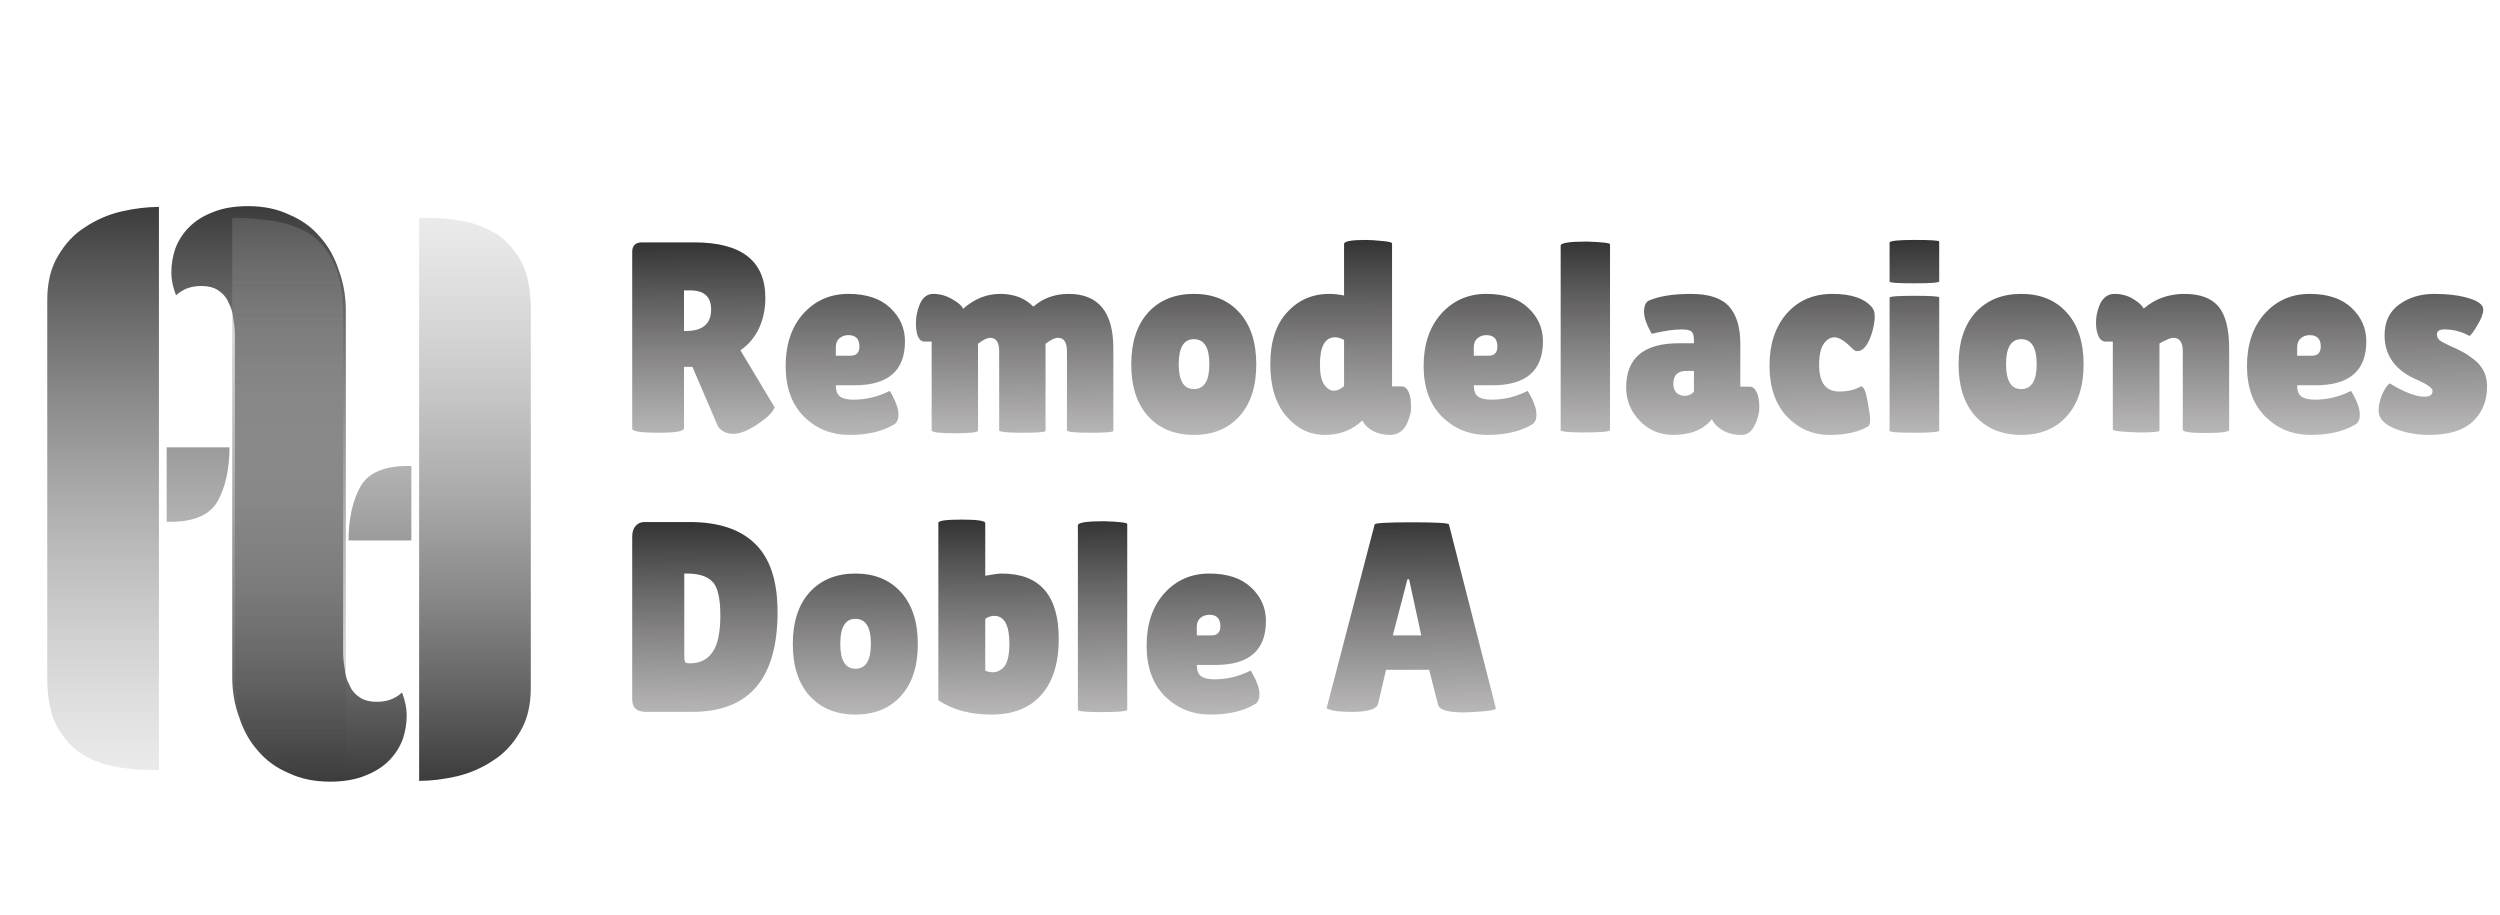 <svg width="295" height="108" viewBox="0 0 295 108" fill="none" xmlns="http://www.w3.org/2000/svg">
<g filter="url(#filter0_d_1343_75)">
<path d="M17.839 86.091C16.253 86.091 14.727 85.938 13.263 85.633C11.799 85.328 10.487 84.779 9.328 83.986C8.23 83.192 7.315 82.094 6.582 80.691C5.911 79.288 5.576 77.457 5.576 75.2V30.632C5.576 28.558 6.003 26.819 6.857 25.416C7.711 23.951 8.779 22.823 10.06 22.029C11.341 21.175 12.745 20.565 14.27 20.199C15.856 19.833 17.351 19.65 18.754 19.65V86.091H17.839ZM19.669 48.02H27.082C27.082 50.521 26.624 52.626 25.709 54.334C24.794 55.982 22.933 56.805 20.127 56.805H19.669V48.02ZM27.723 34.933C27.723 34.262 27.662 33.591 27.54 32.92C27.479 32.188 27.296 31.547 26.991 30.998C26.746 30.388 26.35 29.9 25.801 29.534C25.313 29.168 24.611 28.985 23.696 28.985C22.537 28.985 21.561 29.351 20.767 30.083C20.401 29.107 20.218 28.222 20.218 27.429C20.218 26.453 20.371 25.507 20.676 24.592C21.042 23.616 21.591 22.762 22.323 22.029C23.055 21.297 23.971 20.718 25.069 20.291C26.228 19.802 27.631 19.558 29.278 19.558C31.109 19.558 32.725 19.894 34.129 20.565C35.593 21.175 36.813 22.06 37.789 23.219C38.766 24.317 39.498 25.629 39.986 27.154C40.535 28.619 40.809 30.205 40.809 31.913V86.091C39.162 86.091 37.545 85.968 35.959 85.724C34.434 85.48 33.031 84.992 31.749 84.26C30.529 83.467 29.553 82.308 28.821 80.782C28.089 79.257 27.723 77.213 27.723 74.651V34.933Z" fill="url(#paint0_linear_1343_75)"/>
<path d="M50.372 20.938C51.958 20.938 53.484 21.09 54.948 21.395C56.412 21.701 57.724 22.25 58.883 23.043C59.981 23.836 60.896 24.934 61.629 26.337C62.3 27.741 62.635 29.571 62.635 31.828L62.635 76.396C62.635 78.471 62.208 80.21 61.354 81.613C60.5 83.077 59.432 84.206 58.151 84.999C56.87 85.853 55.466 86.463 53.941 86.829C52.355 87.195 50.86 87.378 49.457 87.378L49.457 20.938H50.372ZM48.542 59.008H41.129C41.129 56.507 41.587 54.402 42.502 52.694C43.417 51.047 45.278 50.223 48.084 50.223H48.542V59.008ZM40.488 72.095C40.488 72.766 40.549 73.437 40.671 74.109C40.732 74.841 40.915 75.481 41.221 76.03C41.465 76.641 41.861 77.129 42.41 77.495C42.898 77.861 43.6 78.044 44.515 78.044C45.674 78.044 46.65 77.678 47.444 76.945C47.81 77.922 47.993 78.806 47.993 79.6C47.993 80.576 47.84 81.521 47.535 82.436C47.169 83.413 46.62 84.267 45.888 84.999C45.156 85.731 44.24 86.311 43.142 86.738C41.983 87.226 40.58 87.47 38.933 87.47C37.102 87.47 35.486 87.134 34.082 86.463C32.618 85.853 31.398 84.968 30.422 83.809C29.445 82.711 28.713 81.399 28.225 79.874C27.676 78.41 27.402 76.823 27.402 75.115L27.402 20.938C29.049 20.938 30.666 21.06 32.252 21.304C33.777 21.548 35.18 22.036 36.462 22.768C37.682 23.561 38.658 24.721 39.39 26.246C40.122 27.771 40.488 29.815 40.488 32.377L40.488 72.095Z" fill="url(#paint1_linear_1343_75)"/>
</g>
<path d="M80.712 50.552C80.712 50.893 79.699 51.064 77.672 51.064C75.624 51.064 74.6 50.904 74.6 50.584V29.72C74.6 28.973 74.995 28.6 75.784 28.6H81.896C87.507 28.6 90.312 30.787 90.312 35.16C90.312 36.483 90.056 37.688 89.544 38.776C89.032 39.843 88.307 40.696 87.368 41.336L91.4 48.056C91.229 48.568 90.675 49.155 89.736 49.816C88.456 50.733 87.4 51.192 86.568 51.192C85.736 51.192 85.117 50.893 84.712 50.296L81.704 43.288H80.712V50.552ZM80.712 34.264V39.064H80.872C82.899 39.064 83.912 38.221 83.912 36.536C83.912 35.768 83.709 35.203 83.304 34.84C82.92 34.456 82.28 34.264 81.384 34.264H80.712ZM105.411 50.136C104.067 50.925 102.339 51.32 100.227 51.32C98.115 51.32 96.334 50.605 94.883 49.176C93.432 47.725 92.707 45.731 92.707 43.192C92.707 40.632 93.4 38.573 94.787 37.016C96.195 35.459 97.966 34.68 100.099 34.68C102.232 34.68 103.875 35.224 105.027 36.312C106.2 37.4 106.787 38.723 106.787 40.28C106.787 43.736 104.803 45.464 100.835 45.464H98.627C98.627 46.104 98.798 46.552 99.139 46.808C99.502 47.043 100.024 47.16 100.707 47.16C102.2 47.16 103.619 46.819 104.963 46.136C104.984 46.115 105.08 46.264 105.251 46.584C105.763 47.501 106.019 48.28 106.019 48.92C106.019 49.539 105.816 49.944 105.411 50.136ZM101.411 40.888C101.411 39.992 100.974 39.544 100.099 39.544C99.694 39.544 99.342 39.672 99.043 39.928C98.766 40.163 98.627 40.515 98.627 40.984V41.976H100.355C101.059 41.976 101.411 41.613 101.411 40.888ZM123.374 50.84C123.374 50.989 122.456 51.064 120.622 51.064C118.808 51.064 117.902 50.968 117.902 50.776V41.464C117.902 40.397 117.55 39.864 116.845 39.864C116.483 39.864 116.003 40.099 115.406 40.568V50.808C115.406 51.021 114.488 51.128 112.654 51.128C110.84 51.128 109.934 51.011 109.934 50.776V40.312H109.134C108.43 40.312 108.078 39.576 108.078 38.104C108.078 37.443 108.206 36.771 108.462 36.088C108.803 35.149 109.358 34.68 110.126 34.68C110.894 34.68 111.63 34.883 112.334 35.288C113.059 35.693 113.496 36.077 113.646 36.44C114.968 35.267 116.43 34.68 118.03 34.68C119.651 34.68 120.952 35.181 121.934 36.184C123.086 35.181 124.472 34.68 126.094 34.68C129.614 34.68 131.374 36.824 131.374 41.112V50.84C131.374 50.989 130.456 51.064 128.622 51.064C126.808 51.064 125.902 50.968 125.902 50.776V41.464C125.902 40.397 125.55 39.864 124.846 39.864C124.462 39.864 123.971 40.099 123.374 40.568V50.84ZM135.472 49.112C134.15 47.64 133.488 45.603 133.488 43C133.488 40.397 134.15 38.36 135.472 36.888C136.816 35.416 138.619 34.68 140.88 34.68C143.142 34.68 144.934 35.416 146.256 36.888C147.579 38.36 148.24 40.397 148.24 43C148.24 45.603 147.579 47.64 146.256 49.112C144.934 50.584 143.142 51.32 140.88 51.32C138.619 51.32 136.816 50.584 135.472 49.112ZM140.88 40.024C139.686 40.024 139.088 41.005 139.088 42.968C139.088 44.931 139.686 45.912 140.88 45.912C142.096 45.912 142.704 44.931 142.704 42.968C142.704 41.005 142.096 40.024 140.88 40.024ZM158.599 28.792C158.599 28.472 159.441 28.312 161.127 28.312C161.703 28.312 162.364 28.355 163.111 28.44C163.879 28.504 164.263 28.6 164.263 28.728V45.592H165.383C165.916 45.592 166.268 46.072 166.439 47.032C166.481 47.309 166.503 47.693 166.503 48.184C166.503 48.653 166.353 49.229 166.055 49.912C165.628 50.851 164.945 51.32 164.007 51.32C163.303 51.32 162.673 51.181 162.119 50.904C161.585 50.627 161.223 50.339 161.031 50.04L160.743 49.624C159.569 50.755 158.097 51.32 156.327 51.32C154.556 51.32 153.041 50.584 151.783 49.112C150.524 47.64 149.895 45.592 149.895 42.968C149.895 40.323 150.556 38.285 151.879 36.856C153.201 35.405 154.855 34.68 156.839 34.68C157.415 34.68 158.001 34.744 158.599 34.872V28.792ZM157.543 39.8C156.348 39.8 155.751 40.877 155.751 43.032C155.751 44.12 155.921 44.909 156.263 45.4C156.604 45.869 156.977 46.104 157.383 46.104C157.809 46.104 158.215 45.923 158.599 45.56V40.12C158.236 39.907 157.884 39.8 157.543 39.8ZM180.692 50.136C179.348 50.925 177.62 51.32 175.508 51.32C173.396 51.32 171.615 50.605 170.164 49.176C168.714 47.725 167.988 45.731 167.988 43.192C167.988 40.632 168.682 38.573 170.068 37.016C171.476 35.459 173.247 34.68 175.38 34.68C177.514 34.68 179.156 35.224 180.308 36.312C181.482 37.4 182.068 38.723 182.068 40.28C182.068 43.736 180.084 45.464 176.116 45.464H173.908C173.908 46.104 174.079 46.552 174.42 46.808C174.783 47.043 175.306 47.16 175.988 47.16C177.482 47.16 178.9 46.819 180.244 46.136C180.266 46.115 180.362 46.264 180.532 46.584C181.044 47.501 181.3 48.28 181.3 48.92C181.3 49.539 181.098 49.944 180.692 50.136ZM176.692 40.888C176.692 39.992 176.255 39.544 175.38 39.544C174.975 39.544 174.623 39.672 174.324 39.928C174.047 40.163 173.908 40.515 173.908 40.984V41.976H175.636C176.34 41.976 176.692 41.613 176.692 40.888ZM189.983 50.744C189.983 50.936 188.895 51.032 186.719 51.032C185.012 51.011 184.159 50.925 184.159 50.776V28.984C184.159 28.664 185.193 28.504 187.263 28.504C189.076 28.568 189.983 28.675 189.983 28.824V50.744ZM194.894 39.384C194.296 38.317 193.998 37.453 193.998 36.792C193.998 36.109 194.179 35.672 194.542 35.48C195.758 34.947 197.422 34.68 199.534 34.68C201.667 34.68 203.171 35.181 204.046 36.184C204.92 37.165 205.358 38.627 205.358 40.568V45.624H206.446C206.808 45.624 207.086 45.837 207.278 46.264C207.491 46.691 207.597 47.277 207.597 48.024C207.597 48.771 207.406 49.507 207.022 50.232C206.659 50.957 206.158 51.32 205.518 51.32C204.366 51.32 203.438 51.011 202.734 50.392C202.414 50.136 202.168 49.827 201.998 49.464C201.016 50.701 199.491 51.32 197.422 51.32C195.864 51.32 194.552 50.765 193.486 49.656C192.419 48.547 191.886 47.235 191.886 45.72C191.886 42.243 193.966 40.504 198.126 40.504H199.885V40.184C199.885 39.629 199.79 39.277 199.598 39.128C199.427 38.957 199.011 38.872 198.35 38.872C197.539 38.872 196.387 39.043 194.894 39.384ZM197.454 45.272C197.454 45.741 197.582 46.104 197.838 46.36C198.094 46.595 198.414 46.712 198.798 46.712C199.203 46.712 199.566 46.552 199.885 46.232V43.768H198.99C197.966 43.768 197.454 44.269 197.454 45.272ZM214.657 43.064C214.657 45.155 215.446 46.2 217.025 46.2C218.049 46.2 218.902 45.997 219.585 45.592C219.905 45.592 220.161 46.147 220.353 47.256C220.566 48.344 220.673 49.091 220.673 49.496C220.673 49.88 220.619 50.136 220.513 50.264C219.382 50.968 217.835 51.32 215.873 51.32C213.91 51.32 212.235 50.595 210.849 49.144C209.483 47.672 208.801 45.677 208.801 43.16C208.801 40.621 209.473 38.573 210.817 37.016C212.182 35.459 213.985 34.68 216.225 34.68C218.486 34.68 220.054 35.224 220.929 36.312C221.121 36.547 221.217 36.899 221.217 37.368C221.217 37.816 221.131 38.371 220.961 39.032C220.577 40.397 220.075 41.187 219.457 41.4C219.371 41.421 219.243 41.432 219.073 41.432C218.923 41.432 218.731 41.304 218.497 41.048C217.665 40.216 216.993 39.8 216.481 39.8C215.99 39.8 215.563 40.056 215.201 40.568C214.838 41.08 214.657 41.912 214.657 43.064ZM228.827 50.808C228.827 50.979 227.846 51.064 225.883 51.064C223.942 51.064 222.971 50.989 222.971 50.84V35.128C222.971 34.979 223.942 34.904 225.883 34.904C227.846 34.904 228.827 34.968 228.827 35.096V50.808ZM228.827 33.208C228.827 33.357 227.846 33.432 225.883 33.432C223.942 33.432 222.971 33.368 222.971 33.24V28.632C222.971 28.419 223.942 28.312 225.883 28.312C227.846 28.312 228.827 28.376 228.827 28.504V33.208ZM233.097 49.112C231.775 47.64 231.113 45.603 231.113 43C231.113 40.397 231.775 38.36 233.097 36.888C234.441 35.416 236.244 34.68 238.505 34.68C240.767 34.68 242.559 35.416 243.881 36.888C245.204 38.36 245.865 40.397 245.865 43C245.865 45.603 245.204 47.64 243.881 49.112C242.559 50.584 240.767 51.32 238.505 51.32C236.244 51.32 234.441 50.584 233.097 49.112ZM238.505 40.024C237.311 40.024 236.713 41.005 236.713 42.968C236.713 44.931 237.311 45.912 238.505 45.912C239.721 45.912 240.329 44.931 240.329 42.968C240.329 41.005 239.721 40.024 238.505 40.024ZM254.816 50.808C254.816 50.957 254.048 51.032 252.512 51.032C250.378 50.968 249.312 50.851 249.312 50.68V40.312H248.48C247.925 40.312 247.562 39.843 247.392 38.904C247.349 38.627 247.328 38.349 247.328 38.072C247.328 37.411 247.456 36.749 247.712 36.088C248.096 35.149 248.693 34.68 249.504 34.68C250.314 34.68 251.04 34.872 251.68 35.256C252.32 35.64 252.746 36.024 252.96 36.408C254.304 35.256 255.904 34.68 257.76 34.68C259.616 34.68 260.96 35.181 261.792 36.184C262.624 37.187 263.04 38.829 263.04 41.112V50.712C263.04 50.968 262.122 51.096 260.288 51.096C258.474 51.096 257.568 50.968 257.568 50.712V41.464C257.568 40.397 257.194 39.864 256.448 39.864C256.234 39.864 255.936 39.96 255.552 40.152C255.168 40.323 254.922 40.451 254.816 40.536V50.808ZM277.849 50.136C276.505 50.925 274.777 51.32 272.665 51.32C270.553 51.32 268.771 50.605 267.321 49.176C265.87 47.725 265.145 45.731 265.145 43.192C265.145 40.632 265.838 38.573 267.225 37.016C268.633 35.459 270.403 34.68 272.536 34.68C274.67 34.68 276.313 35.224 277.465 36.312C278.638 37.4 279.225 38.723 279.225 40.28C279.225 43.736 277.241 45.464 273.273 45.464H271.065C271.065 46.104 271.235 46.552 271.577 46.808C271.939 47.043 272.462 47.16 273.145 47.16C274.638 47.16 276.057 46.819 277.401 46.136C277.422 46.115 277.518 46.264 277.689 46.584C278.201 47.501 278.457 48.28 278.457 48.92C278.457 49.539 278.254 49.944 277.849 50.136ZM273.849 40.888C273.849 39.992 273.411 39.544 272.536 39.544C272.131 39.544 271.779 39.672 271.481 39.928C271.203 40.163 271.065 40.515 271.065 40.984V41.976H272.793C273.497 41.976 273.849 41.613 273.849 40.888ZM281.987 45.24C283.715 46.285 285.08 46.808 286.083 46.808C286.723 46.808 287.043 46.584 287.043 46.136C287.043 45.816 286.488 45.4 285.379 44.888C282.712 43.8 281.379 42.019 281.379 39.544C281.379 37.965 281.955 36.76 283.107 35.928C284.259 35.096 285.635 34.68 287.235 34.68C288.856 34.68 290.222 34.851 291.331 35.192C292.462 35.533 293.027 35.981 293.027 36.536C293.027 37.005 292.792 37.624 292.323 38.392C291.875 39.16 291.566 39.576 291.395 39.64C290.478 39.128 289.486 38.872 288.419 38.872C287.843 38.872 287.555 39.075 287.555 39.48C287.555 39.736 287.662 39.96 287.875 40.152C288.11 40.323 288.526 40.547 289.123 40.824C289.72 41.08 290.211 41.315 290.595 41.528C291 41.741 291.448 42.04 291.939 42.424C292.963 43.235 293.475 44.291 293.475 45.592C293.475 47.299 292.91 48.685 291.779 49.752C290.648 50.797 288.942 51.32 286.659 51.32C285.144 51.32 283.768 51.064 282.531 50.552C281.294 50.04 280.675 49.336 280.675 48.44C280.675 47.843 280.814 47.213 281.091 46.552C281.39 45.891 281.688 45.453 281.987 45.24Z" fill="url(#paint2_linear_1343_75)"/>
<path d="M74.6 82.528V63.328C74.6 62.795 74.728 62.379 74.984 62.08C75.261 61.76 75.613 61.6 76.04 61.6H81.384C84.776 61.6 87.347 62.453 89.096 64.16C90.867 65.867 91.752 68.555 91.752 72.224C91.752 80.075 88.403 84 81.704 84H76.232C75.144 84 74.6 83.509 74.6 82.528ZM80.744 67.68V77.248C80.744 77.696 80.776 77.984 80.84 78.112C80.904 78.219 81.096 78.272 81.416 78.272C82.589 78.272 83.475 77.835 84.072 76.96C84.691 76.085 85 74.635 85 72.608C85 70.56 84.68 69.227 84.04 68.608C83.421 67.989 82.429 67.68 81.064 67.68H80.744ZM95.535 82.112C94.212 80.64 93.551 78.603 93.551 76C93.551 73.397 94.212 71.36 95.535 69.888C96.879 68.416 98.681 67.68 100.943 67.68C103.204 67.68 104.996 68.416 106.319 69.888C107.641 71.36 108.303 73.397 108.303 76C108.303 78.603 107.641 80.64 106.319 82.112C104.996 83.584 103.204 84.32 100.943 84.32C98.681 84.32 96.879 83.584 95.535 82.112ZM100.943 73.024C99.748 73.024 99.151 74.005 99.151 75.968C99.151 77.931 99.748 78.912 100.943 78.912C102.159 78.912 102.767 77.931 102.767 75.968C102.767 74.005 102.159 73.024 100.943 73.024ZM110.725 61.696C110.725 61.44 111.642 61.312 113.477 61.312C115.333 61.312 116.261 61.451 116.261 61.728V67.936C117.178 67.765 117.829 67.68 118.213 67.68C122.693 67.68 124.933 70.251 124.933 75.392C124.933 78.251 124.24 80.459 122.853 82.016C121.488 83.552 119.536 84.32 116.997 84.32C114.48 84.32 112.389 83.755 110.725 82.624V61.696ZM117.317 72.672C116.954 72.672 116.602 72.789 116.261 73.024V79.136C116.56 79.264 116.869 79.328 117.189 79.328C117.53 79.328 117.872 79.2 118.213 78.944C118.81 78.517 119.109 77.525 119.109 75.968C119.109 73.771 118.512 72.672 117.317 72.672ZM133.014 83.744C133.014 83.936 131.926 84.032 129.75 84.032C128.043 84.011 127.19 83.925 127.19 83.776V61.984C127.19 61.664 128.225 61.504 130.294 61.504C132.107 61.568 133.014 61.675 133.014 61.824V83.744ZM148.005 83.136C146.661 83.925 144.933 84.32 142.821 84.32C140.709 84.32 138.927 83.605 137.477 82.176C136.026 80.725 135.301 78.731 135.301 76.192C135.301 73.632 135.994 71.573 137.381 70.016C138.789 68.459 140.559 67.68 142.693 67.68C144.826 67.68 146.469 68.224 147.621 69.312C148.794 70.4 149.381 71.723 149.381 73.28C149.381 76.736 147.397 78.464 143.429 78.464H141.221C141.221 79.104 141.391 79.552 141.733 79.808C142.095 80.043 142.618 80.16 143.301 80.16C144.794 80.16 146.213 79.819 147.557 79.136C147.578 79.115 147.674 79.264 147.845 79.584C148.357 80.501 148.613 81.28 148.613 81.92C148.613 82.539 148.41 82.944 148.005 83.136ZM144.005 73.888C144.005 72.992 143.567 72.544 142.693 72.544C142.287 72.544 141.935 72.672 141.637 72.928C141.359 73.163 141.221 73.515 141.221 73.984V74.976H142.949C143.653 74.976 144.005 74.613 144.005 73.888ZM172.703 84.064C170.847 84.064 169.844 83.765 169.695 83.168L168.639 79.04H163.551L162.623 83.008C162.495 83.669 161.471 84 159.551 84C158.527 84 157.769 83.947 157.279 83.84C156.788 83.712 156.543 83.616 156.543 83.552L162.207 61.888C162.207 61.717 163.668 61.632 166.591 61.632C169.513 61.632 170.975 61.717 170.975 61.888L176.511 83.584C176.511 83.733 176.02 83.851 175.039 83.936C174.057 84.021 173.279 84.064 172.703 84.064ZM164.351 74.976H167.711L166.271 68.352H166.079L164.351 74.976Z" fill="url(#paint3_linear_1343_75)"/>
<defs>
<filter id="filter0_d_1343_75" x="0.809" y="19.558" width="66.593" height="77.444" filterUnits="userSpaceOnUse" color-interpolation-filters="sRGB">
<feFlood flood-opacity="0" result="BackgroundImageFix"/>
<feColorMatrix in="SourceAlpha" type="matrix" values="0 0 0 0 0 0 0 0 0 0 0 0 0 0 0 0 0 0 127 0" result="hardAlpha"/>
<feOffset dy="4.766"/>
<feGaussianBlur stdDeviation="2.383"/>
<feComposite in2="hardAlpha" operator="out"/>
<feColorMatrix type="matrix" values="0 0 0 0 0 0 0 0 0 0 0 0 0 0 0 0 0 0 0.25 0"/>
<feBlend mode="normal" in2="BackgroundImageFix" result="effect1_dropShadow_1343_75"/>
<feBlend mode="normal" in="SourceGraphic" in2="effect1_dropShadow_1343_75" result="shape"/>
</filter>
<linearGradient id="paint0_linear_1343_75" x1="23.402" y1="17.09" x2="23.402" y2="107.028" gradientUnits="userSpaceOnUse">
<stop stop-color="#323232"/>
<stop offset="1" stop-color="#CBCBCB" stop-opacity="0"/>
</linearGradient>
<linearGradient id="paint1_linear_1343_75" x1="44.809" y1="89.938" x2="44.809" y2="-3.05176e-05" gradientUnits="userSpaceOnUse">
<stop stop-color="#323232"/>
<stop offset="1" stop-color="#CBCBCB" stop-opacity="0"/>
</linearGradient>
<linearGradient id="paint2_linear_1343_75" x1="184" y1="21" x2="184.14" y2="69.365" gradientUnits="userSpaceOnUse">
<stop/>
<stop offset="1" stop-color="#6A6363" stop-opacity="0"/>
</linearGradient>
<linearGradient id="paint3_linear_1343_75" x1="125.5" y1="54" x2="125.795" y2="102.364" gradientUnits="userSpaceOnUse">
<stop/>
<stop offset="1" stop-color="#6A6363" stop-opacity="0"/>
</linearGradient>
</defs>
</svg>
